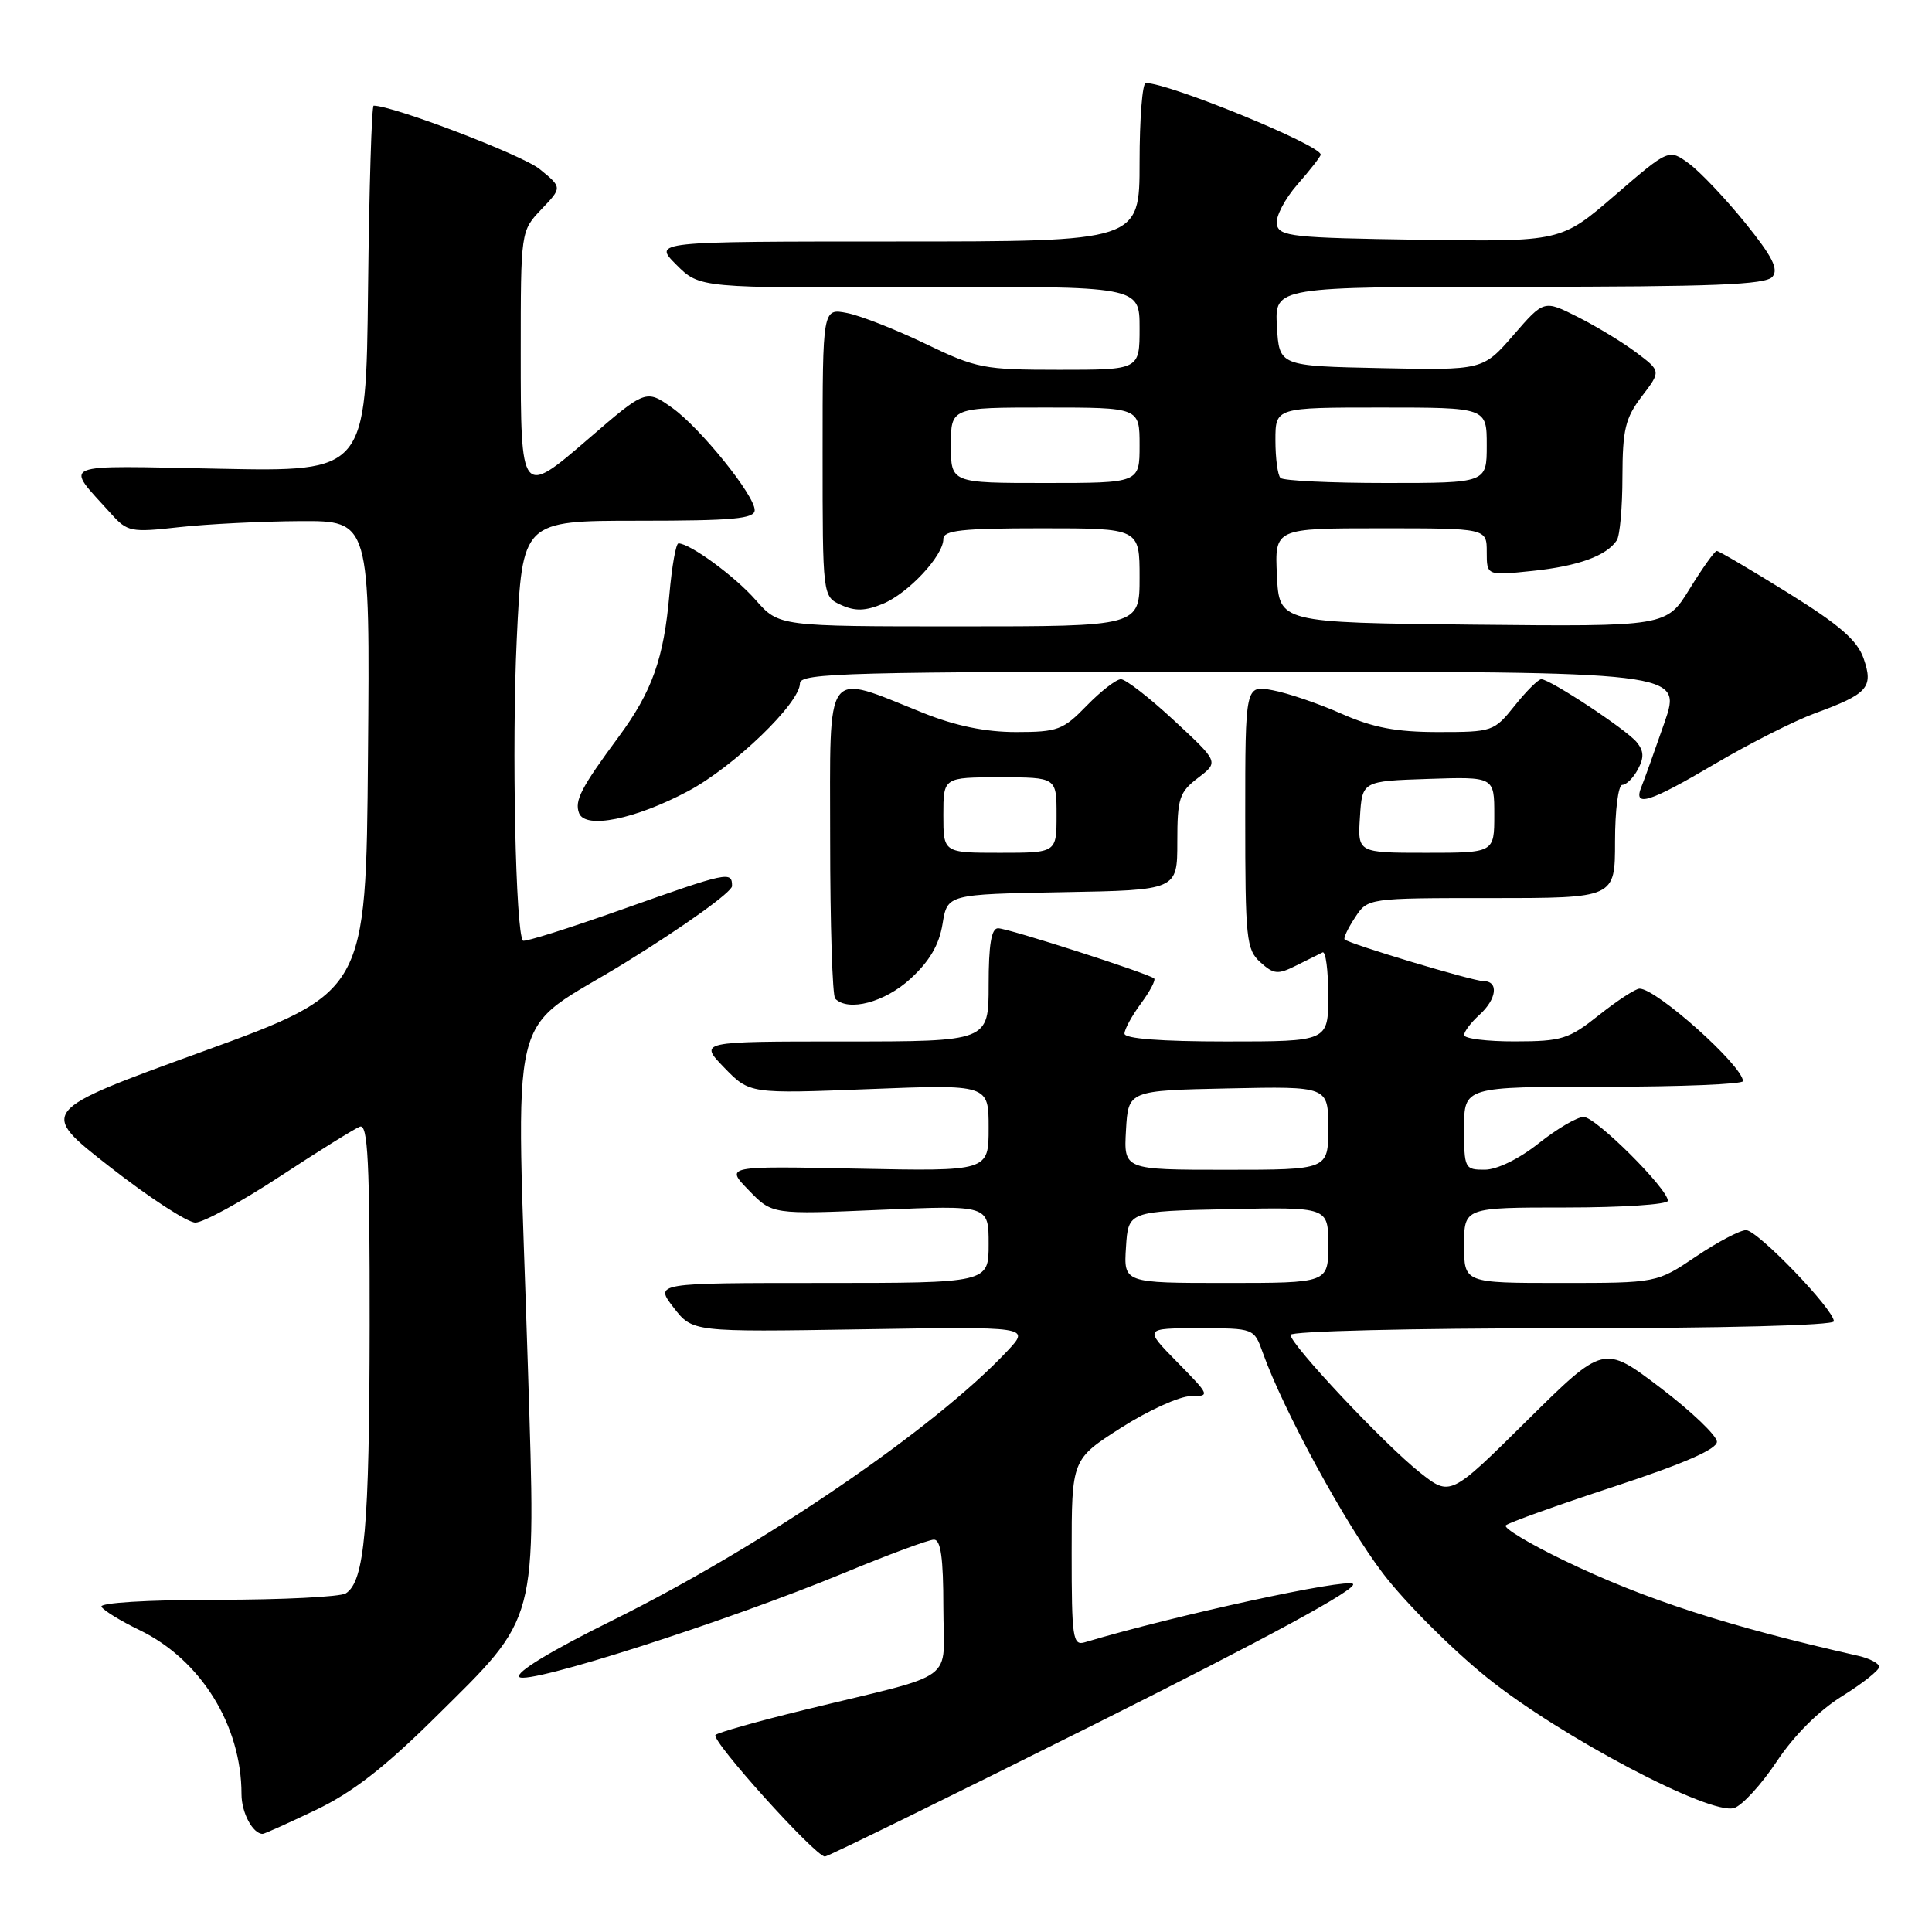 <?xml version="1.0" encoding="UTF-8" standalone="no"?>
<!DOCTYPE svg PUBLIC "-//W3C//DTD SVG 1.1//EN" "http://www.w3.org/Graphics/SVG/1.1/DTD/svg11.dtd" >
<svg xmlns="http://www.w3.org/2000/svg" xmlns:xlink="http://www.w3.org/1999/xlink" version="1.1" viewBox="0 0 256 256">
 <g >
 <path fill="currentColor"
d=" M 145.14 228.43 C 168.09 216.95 179.92 210.52 179.28 209.88 C 178.48 209.08 155.64 214.05 143.75 217.61 C 142.15 218.09 142.00 217.08 142.00 205.75 C 142.00 193.37 142.00 193.37 148.56 189.18 C 152.17 186.88 156.32 185.00 157.77 185.00 C 160.37 185.00 160.34 184.92 156.00 180.50 C 151.58 176.00 151.58 176.00 158.88 176.00 C 166.17 176.00 166.17 176.00 167.33 179.25 C 170.03 186.83 178.30 202.01 183.26 208.50 C 186.20 212.35 192.40 218.55 197.04 222.29 C 206.70 230.07 226.61 240.58 229.79 239.57 C 230.87 239.22 233.41 236.44 235.44 233.39 C 237.72 229.95 241.01 226.67 244.06 224.77 C 246.78 223.08 249.00 221.33 249.00 220.87 C 249.00 220.41 247.76 219.76 246.25 219.41 C 228.88 215.48 217.91 211.92 207.21 206.75 C 202.65 204.55 199.19 202.47 199.52 202.12 C 199.85 201.78 206.28 199.47 213.81 197.00 C 223.09 193.95 227.50 192.03 227.50 191.04 C 227.50 190.24 224.12 187.01 220.00 183.88 C 212.50 178.18 212.50 178.18 202.33 188.24 C 192.17 198.30 192.17 198.30 188.14 195.11 C 183.43 191.38 171.00 178.16 171.00 176.88 C 171.00 176.39 186.99 176.00 207.00 176.00 C 228.23 176.00 243.00 175.62 243.00 175.08 C 243.00 173.51 232.88 163.00 231.36 163.00 C 230.57 163.00 227.58 164.57 224.72 166.50 C 219.53 170.00 219.53 170.00 206.76 170.00 C 194.00 170.00 194.00 170.00 194.00 165.00 C 194.00 160.00 194.00 160.00 207.50 160.00 C 214.93 160.00 221.00 159.60 221.00 159.11 C 221.00 157.52 211.44 148.00 209.84 148.00 C 208.98 148.00 206.31 149.57 203.89 151.49 C 201.30 153.55 198.38 154.98 196.75 154.99 C 194.08 155.00 194.00 154.84 194.00 149.50 C 194.00 144.00 194.00 144.00 212.50 144.00 C 222.68 144.00 230.98 143.66 230.96 143.25 C 230.86 141.16 219.49 131.00 217.25 131.00 C 216.72 131.00 214.31 132.57 211.89 134.49 C 207.86 137.70 206.95 137.98 200.75 137.99 C 197.04 138.00 194.00 137.62 194.00 137.15 C 194.00 136.69 194.90 135.50 196.00 134.50 C 198.34 132.39 198.63 130.00 196.55 130.00 C 195.16 130.00 178.84 125.10 178.17 124.48 C 177.99 124.31 178.60 123.01 179.54 121.59 C 181.23 119.00 181.23 119.00 197.62 119.00 C 214.00 119.00 214.00 119.00 214.00 111.50 C 214.00 107.35 214.43 104.00 214.96 104.00 C 215.50 104.00 216.43 103.07 217.03 101.94 C 217.87 100.38 217.82 99.49 216.86 98.33 C 215.46 96.64 205.39 90.00 204.23 90.00 C 203.83 90.00 202.24 91.58 200.71 93.50 C 197.97 96.93 197.76 97.00 190.58 97.00 C 184.99 97.00 181.94 96.42 177.75 94.57 C 174.73 93.23 170.62 91.83 168.63 91.46 C 165.00 90.78 165.00 90.78 165.00 108.23 C 165.00 124.43 165.14 125.82 167.00 127.50 C 168.78 129.11 169.32 129.16 171.75 127.94 C 173.26 127.18 174.84 126.40 175.25 126.20 C 175.66 126.00 176.00 128.57 176.00 131.92 C 176.00 138.00 176.00 138.00 162.50 138.00 C 153.82 138.00 149.00 137.63 149.00 136.96 C 149.00 136.39 149.98 134.59 151.18 132.97 C 152.38 131.35 153.16 129.86 152.93 129.65 C 152.18 128.99 133.55 123.00 132.25 123.00 C 131.36 123.00 131.00 125.17 131.00 130.50 C 131.00 138.00 131.00 138.00 111.80 138.00 C 92.61 138.00 92.61 138.00 95.97 141.47 C 99.33 144.93 99.33 144.93 115.16 144.31 C 131.00 143.69 131.00 143.69 131.00 149.44 C 131.00 155.20 131.00 155.20 113.55 154.85 C 96.09 154.50 96.09 154.50 99.21 157.71 C 102.32 160.93 102.32 160.93 116.66 160.31 C 131.00 159.69 131.00 159.69 131.00 164.84 C 131.00 170.00 131.00 170.00 108.87 170.00 C 86.74 170.00 86.74 170.00 89.25 173.25 C 91.76 176.50 91.76 176.50 114.13 176.14 C 136.50 175.78 136.50 175.78 133.50 178.99 C 123.89 189.26 100.94 204.92 81.19 214.69 C 72.98 218.75 68.23 221.63 68.81 222.21 C 69.91 223.31 96.23 214.88 111.88 208.41 C 117.72 205.99 123.06 204.01 123.75 204.01 C 124.66 204.00 125.00 206.46 125.00 212.96 C 125.00 223.23 127.36 221.49 106.50 226.59 C 100.45 228.07 95.19 229.55 94.81 229.89 C 94.09 230.51 108.03 246.00 109.31 246.00 C 109.69 246.00 125.82 238.09 145.14 228.43 Z  M 41.83 239.84 C 46.67 237.53 50.91 234.25 57.69 227.54 C 71.40 213.99 71.01 215.45 69.96 181.50 C 68.39 131.13 66.87 137.43 83.00 127.46 C 90.70 122.71 97.00 118.18 97.00 117.41 C 97.00 115.40 96.52 115.51 82.41 120.51 C 75.42 122.99 69.52 124.85 69.30 124.64 C 68.32 123.65 67.80 98.94 68.47 84.75 C 69.21 69.00 69.21 69.00 84.61 69.00 C 97.19 69.00 100.00 68.74 100.00 67.59 C 100.00 65.63 92.79 56.70 89.08 54.05 C 85.60 51.58 85.56 51.59 77.92 58.19 C 69.05 65.84 69.00 65.77 69.00 46.80 C 69.00 30.61 69.00 30.61 71.75 27.72 C 74.50 24.84 74.50 24.84 71.50 22.40 C 69.19 20.53 52.09 14.00 49.51 14.00 C 49.25 14.00 48.92 24.91 48.77 38.25 C 48.50 62.50 48.50 62.50 29.02 62.11 C 7.33 61.69 8.52 61.19 14.70 68.05 C 16.88 70.48 17.32 70.57 23.75 69.85 C 27.46 69.44 34.67 69.08 39.76 69.05 C 49.03 69.00 49.03 69.00 48.76 100.23 C 48.50 131.46 48.50 131.46 26.80 139.35 C 5.10 147.23 5.10 147.23 14.55 154.61 C 19.75 158.68 24.85 162.00 25.89 162.00 C 26.93 162.00 31.96 159.25 37.07 155.90 C 42.18 152.54 46.96 149.57 47.68 149.29 C 48.75 148.88 49.00 153.83 48.98 175.64 C 48.95 202.44 48.32 209.55 45.82 211.13 C 45.10 211.59 37.39 211.98 28.69 211.98 C 19.41 211.99 13.12 212.38 13.45 212.91 C 13.76 213.42 16.03 214.81 18.50 216.00 C 26.61 219.93 32.00 228.61 32.00 237.74 C 32.00 240.20 33.50 243.00 34.81 243.00 C 35.03 243.00 38.19 241.58 41.83 239.84 Z  M 120.64 129.69 C 123.17 127.37 124.44 125.20 124.89 122.44 C 125.53 118.50 125.53 118.50 140.77 118.22 C 156.00 117.95 156.00 117.95 156.00 111.56 C 156.00 105.76 156.26 104.97 158.75 103.07 C 161.50 100.97 161.50 100.97 155.59 95.49 C 152.34 92.47 149.16 90.00 148.53 90.00 C 147.91 90.00 145.87 91.58 144.00 93.50 C 140.87 96.73 140.15 97.00 134.63 97.00 C 130.58 97.00 126.63 96.19 122.36 94.48 C 109.08 89.17 110.00 87.92 110.00 111.21 C 110.00 122.46 110.30 131.97 110.67 132.33 C 112.42 134.09 117.24 132.81 120.64 129.69 Z  M 91.18 104.83 C 97.27 101.58 106.00 93.17 106.00 90.54 C 106.00 89.17 112.44 89.00 164.44 89.00 C 222.88 89.00 222.88 89.00 220.55 95.75 C 219.26 99.46 217.89 103.29 217.50 104.25 C 216.36 107.04 218.49 106.38 227.32 101.17 C 231.82 98.52 237.75 95.52 240.50 94.51 C 247.52 91.94 248.27 91.09 246.94 87.25 C 246.10 84.84 243.75 82.80 236.91 78.55 C 232.00 75.50 227.75 73.00 227.48 73.00 C 227.21 73.00 225.59 75.26 223.89 78.02 C 220.81 83.03 220.81 83.03 195.15 82.77 C 169.50 82.50 169.50 82.50 169.20 76.25 C 168.90 70.00 168.90 70.00 182.95 70.00 C 197.00 70.00 197.00 70.00 197.00 73.14 C 197.00 76.28 197.00 76.28 203.05 75.65 C 209.10 75.02 212.86 73.66 214.23 71.60 C 214.64 71.00 214.98 67.21 214.98 63.18 C 215.00 56.89 215.36 55.40 217.55 52.52 C 220.10 49.18 220.10 49.18 216.80 46.70 C 214.99 45.34 211.49 43.22 209.04 41.99 C 204.58 39.74 204.58 39.74 200.54 44.40 C 196.49 49.06 196.49 49.06 183.00 48.78 C 169.50 48.50 169.50 48.50 169.20 43.25 C 168.90 38.00 168.90 38.00 201.33 38.00 C 227.05 38.00 233.98 37.73 234.86 36.67 C 235.70 35.66 234.85 33.99 231.23 29.51 C 228.63 26.30 225.29 22.78 223.82 21.69 C 221.13 19.71 221.13 19.71 213.98 25.88 C 206.84 32.04 206.84 32.04 188.18 31.77 C 171.22 31.52 169.49 31.34 169.18 29.72 C 169.00 28.74 170.23 26.37 171.92 24.44 C 173.61 22.51 175.00 20.73 175.00 20.49 C 175.00 19.22 154.91 11.00 151.82 11.00 C 151.37 11.00 151.00 15.72 151.00 21.50 C 151.00 32.00 151.00 32.00 118.77 32.00 C 86.54 32.00 86.54 32.00 89.62 35.08 C 92.71 38.17 92.71 38.17 121.85 38.05 C 151.00 37.92 151.00 37.92 151.00 43.46 C 151.00 49.00 151.00 49.00 140.39 49.00 C 130.35 49.00 129.40 48.82 122.64 45.56 C 118.71 43.67 114.04 41.83 112.25 41.48 C 109.00 40.84 109.00 40.84 109.00 59.94 C 109.00 79.04 109.00 79.04 111.45 80.16 C 113.31 81.01 114.66 80.97 116.98 80.01 C 120.36 78.61 125.00 73.64 125.00 71.42 C 125.00 70.27 127.42 70.00 138.00 70.00 C 151.00 70.00 151.00 70.00 151.00 76.50 C 151.00 83.00 151.00 83.00 127.10 83.00 C 103.21 83.00 103.21 83.00 100.14 79.51 C 97.38 76.36 91.44 72.01 89.90 72.00 C 89.56 72.00 89.03 75.04 88.70 78.75 C 87.96 87.26 86.41 91.62 82.00 97.60 C 76.99 104.38 76.10 106.10 76.73 107.75 C 77.56 109.90 84.15 108.57 91.18 104.83 Z  M 149.20 165.25 C 149.50 160.50 149.50 160.50 162.75 160.22 C 176.00 159.94 176.00 159.94 176.00 164.97 C 176.00 170.00 176.00 170.00 162.45 170.00 C 148.89 170.00 148.89 170.00 149.20 165.25 Z  M 149.20 149.75 C 149.50 144.50 149.50 144.50 162.75 144.22 C 176.00 143.94 176.00 143.94 176.00 149.47 C 176.00 155.00 176.00 155.00 162.45 155.00 C 148.90 155.00 148.90 155.00 149.20 149.75 Z  M 180.20 108.25 C 180.50 103.50 180.50 103.50 189.25 103.21 C 198.00 102.92 198.00 102.92 198.00 107.96 C 198.00 113.00 198.00 113.00 188.95 113.00 C 179.89 113.00 179.89 113.00 180.20 108.25 Z  M 125.00 108.00 C 125.00 103.00 125.00 103.00 132.50 103.00 C 140.00 103.00 140.00 103.00 140.00 108.00 C 140.00 113.00 140.00 113.00 132.50 113.00 C 125.00 113.00 125.00 113.00 125.00 108.00 Z  M 126.00 59.00 C 126.00 54.00 126.00 54.00 138.50 54.00 C 151.00 54.00 151.00 54.00 151.00 59.00 C 151.00 64.00 151.00 64.00 138.50 64.00 C 126.00 64.00 126.00 64.00 126.00 59.00 Z  M 169.67 63.33 C 169.30 62.97 169.00 60.72 169.00 58.33 C 169.00 54.00 169.00 54.00 183.00 54.00 C 197.00 54.00 197.00 54.00 197.00 59.00 C 197.00 64.00 197.00 64.00 183.67 64.00 C 176.33 64.00 170.03 63.70 169.67 63.33 Z "/>
</g>
</svg>